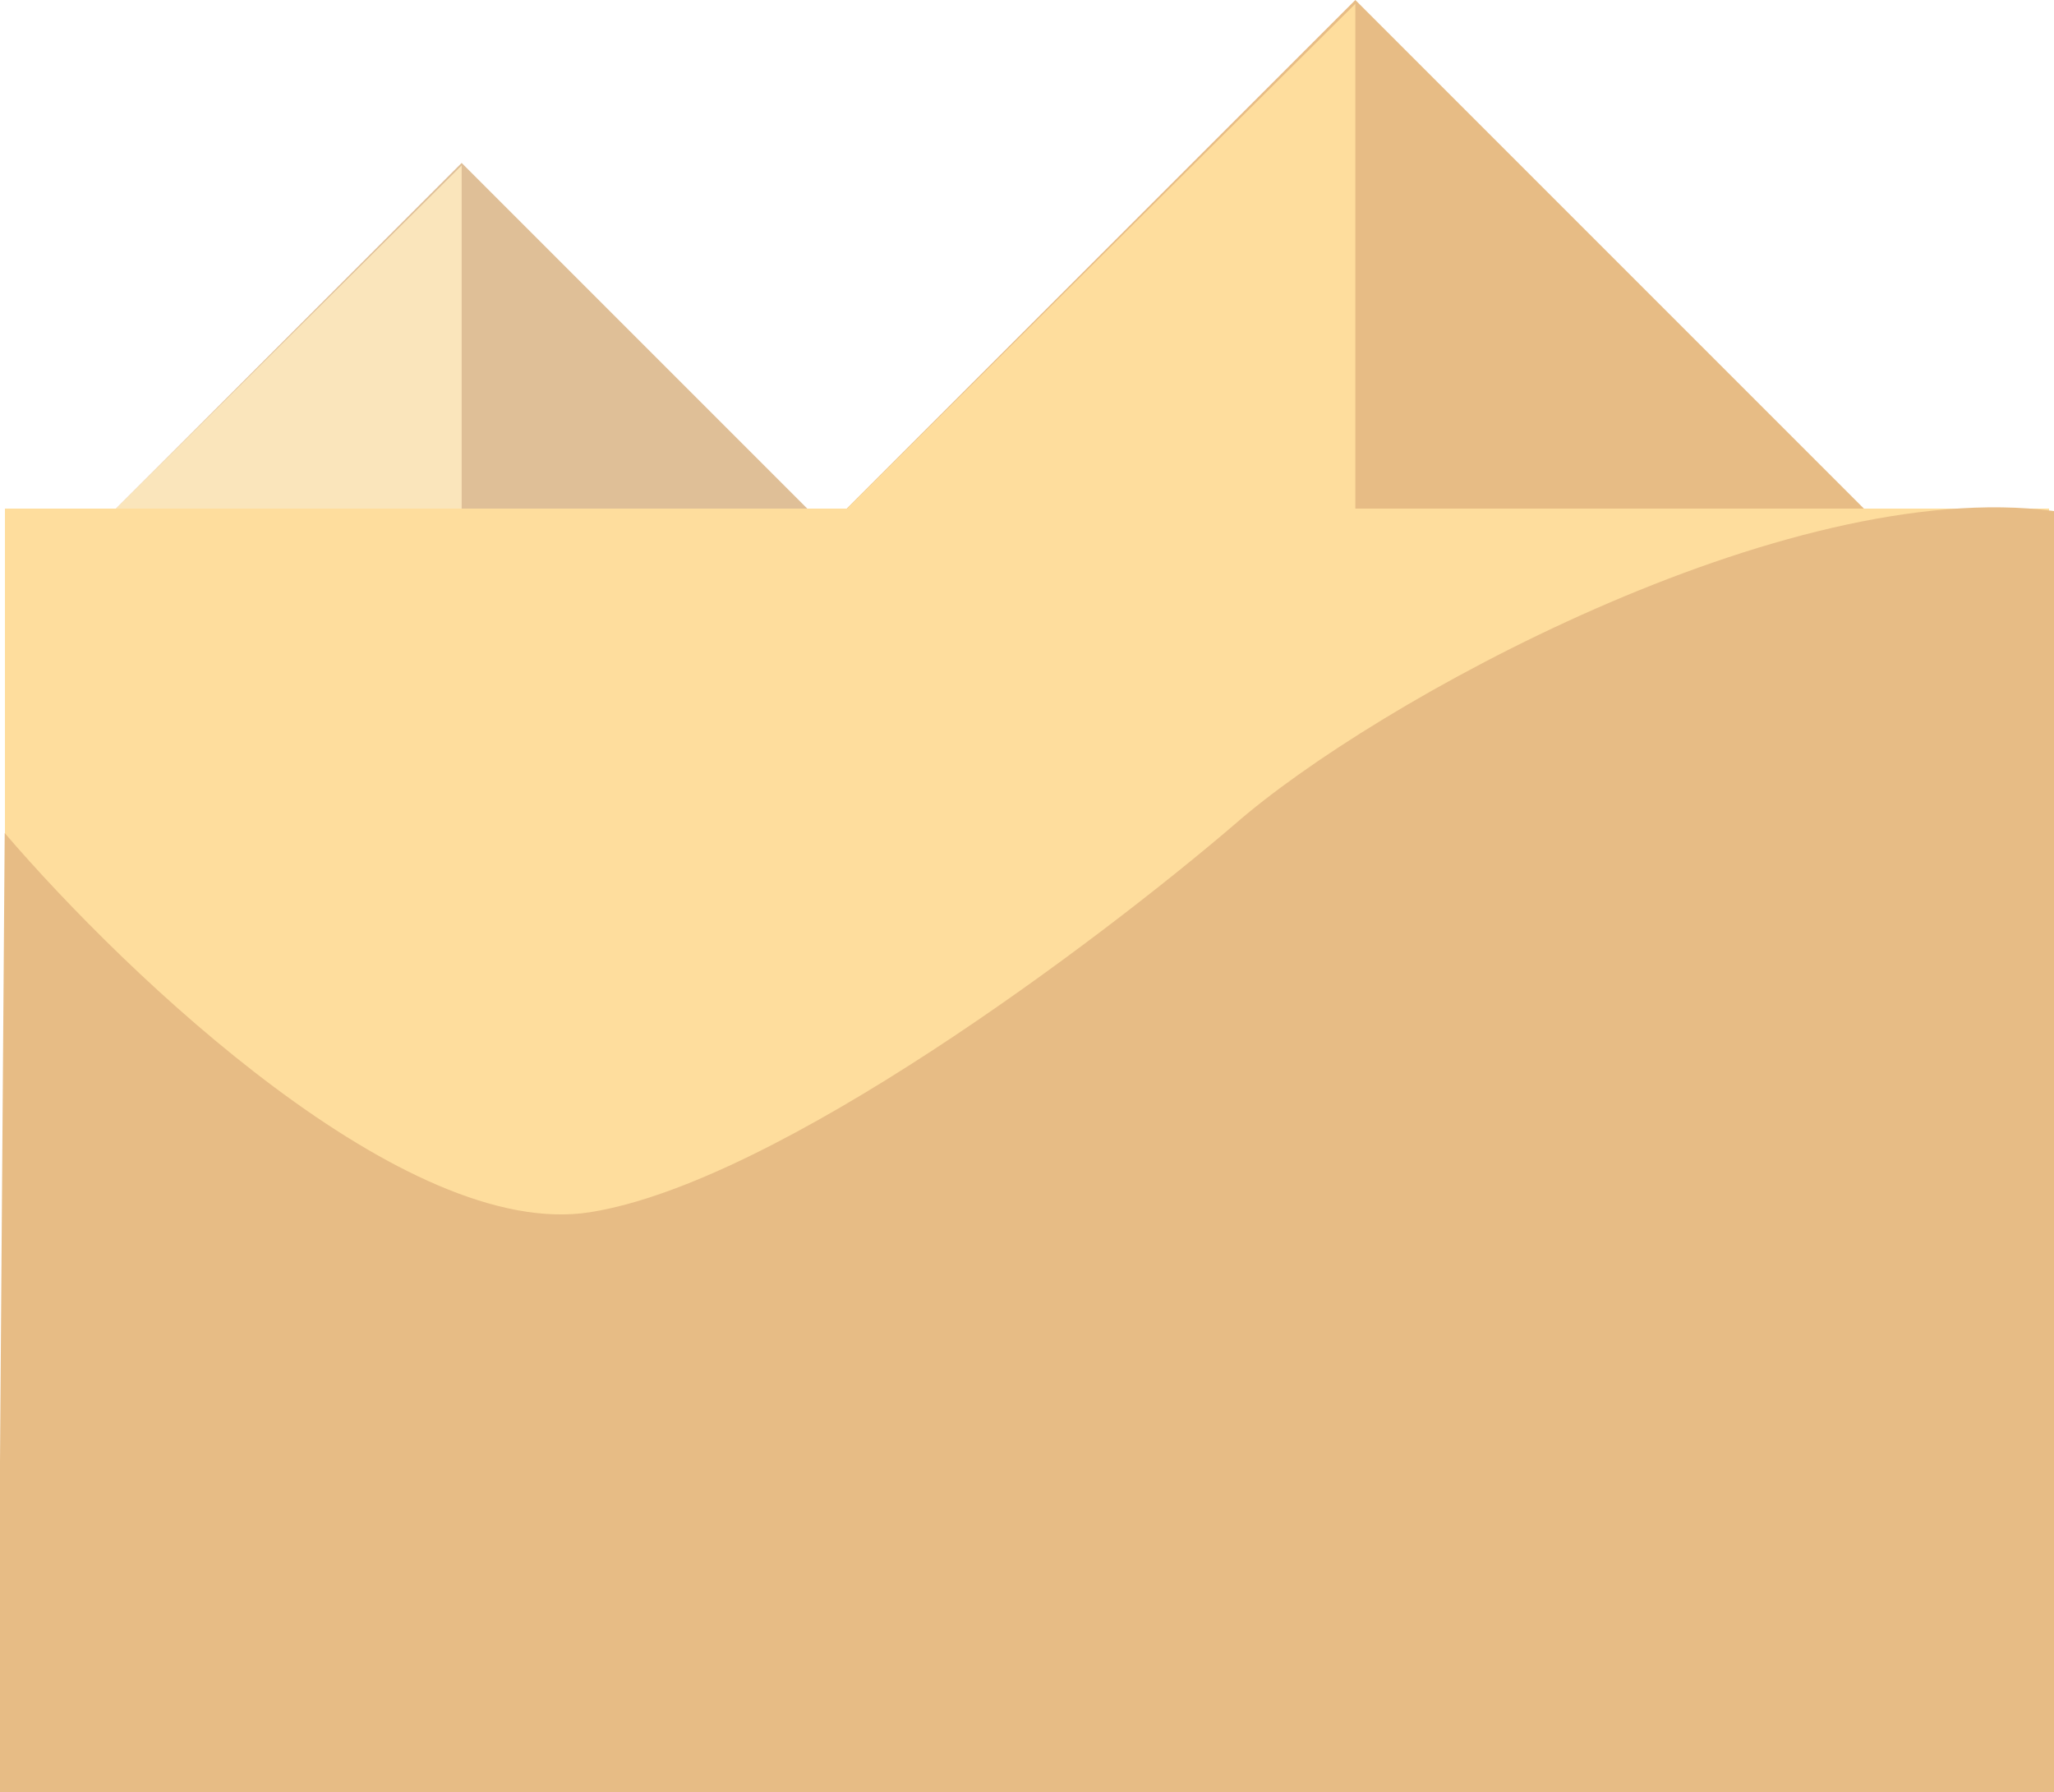 <svg width="416" height="363" viewBox="0 0 416 363" fill="none" xmlns="http://www.w3.org/2000/svg">
<path d="M93.5 33L19 107.5H168L93.5 33Z" fill="#DFBF97"/>
<path d="M23.5 103L93.5 33.5V56V103H23.5Z" fill="#FAE5BB"/>
<path d="M274.5 0L159 115.5H390L274.5 0Z" fill="#E7BC85"/>
<path d="M165.977 108.523L274.5 0.775V35.658V108.523H165.977Z" fill="#FEDD9D"/>
<path d="M415 103H1V362.5H415V103Z" fill="#FEDD9D"/>
<path d="M250 167C222.333 190.667 157.5 239.5 119.5 245.5C82.241 251.383 25.916 197.822 0.952 168.708L-0.5 363H416V103.5C361.6 96.3 278.333 142.167 250 167Z" fill="#E7BC85"/>
</svg>
